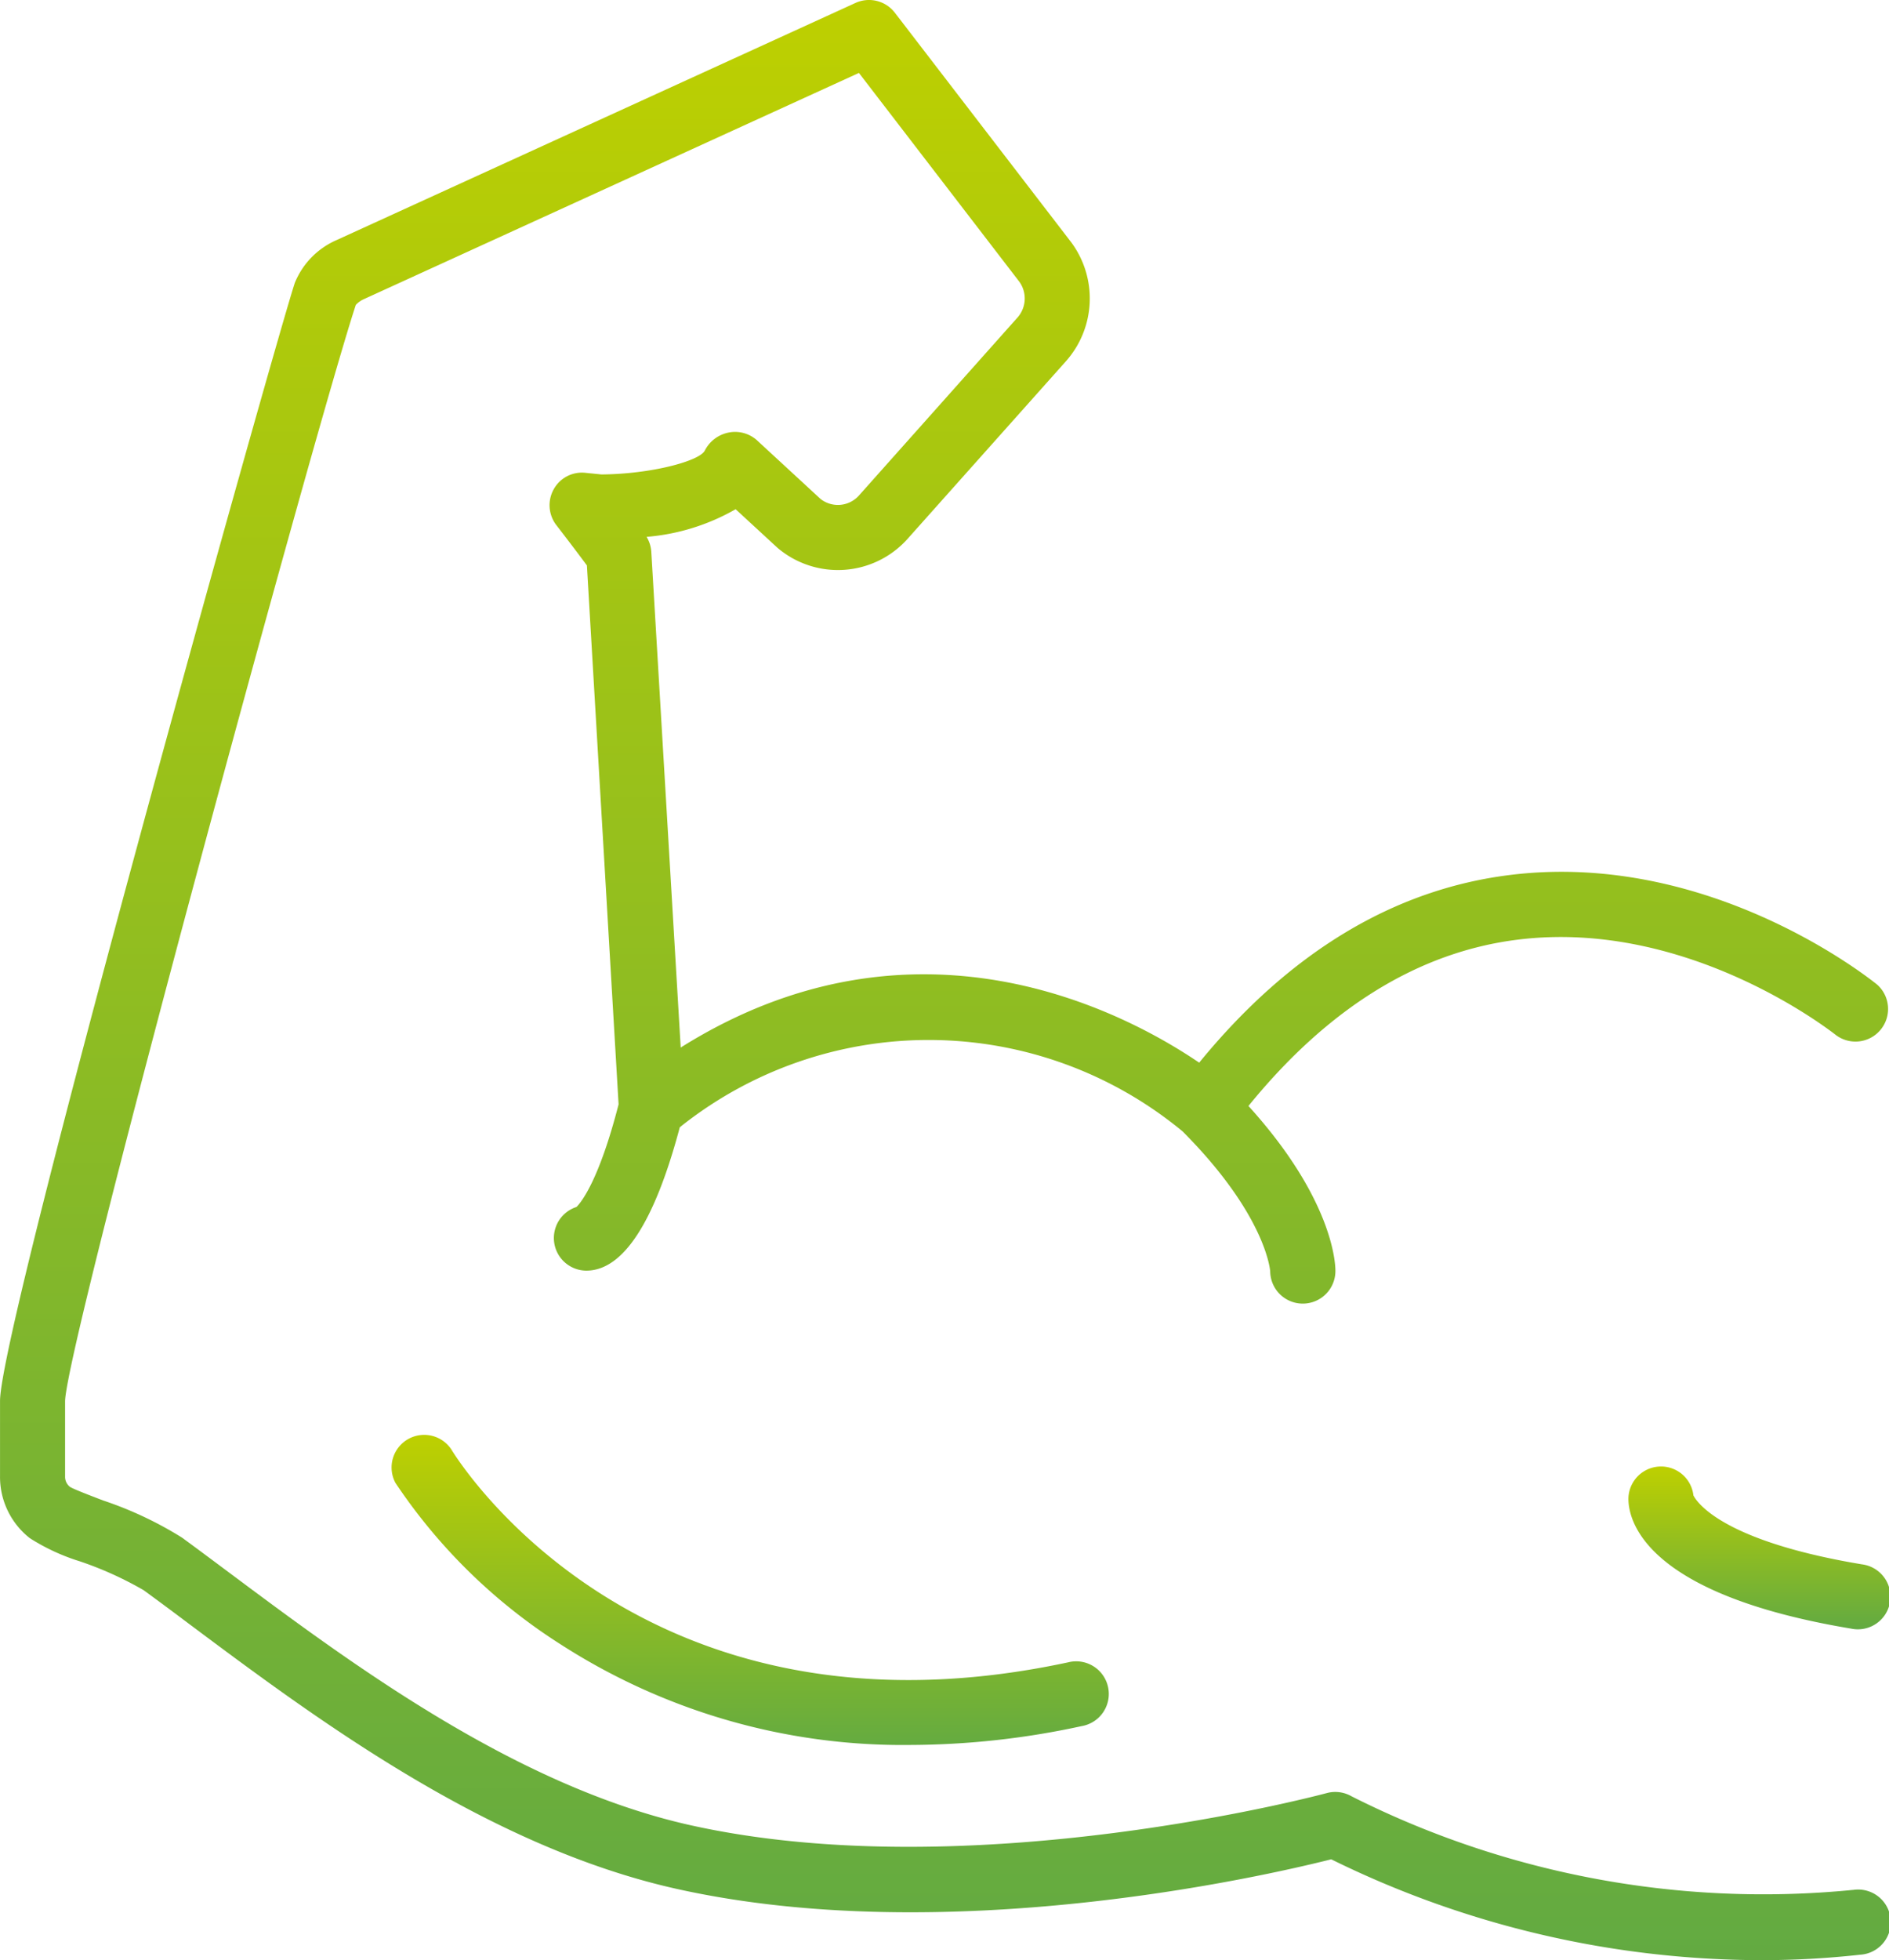 <svg xmlns="http://www.w3.org/2000/svg" xmlns:xlink="http://www.w3.org/1999/xlink" width="69.518" height="72.11" viewBox="0 0 69.518 72.11">
  <defs>
    <linearGradient id="linear-gradient" x1="0.5" x2="0.5" y2="1" gradientUnits="objectBoundingBox">
      <stop offset="0" stop-color="#bed000"/>
      <stop offset="1" stop-color="#62aa42"/>
    </linearGradient>
  </defs>
  <g id="par_qui" data-name="par qui" transform="translate(-820.178 -1390)">
    <path id="Tracé_29513" data-name="Tracé 29513" d="M673.865,57.526a33.641,33.641,0,0,1-18.452-3.446,1.2,1.2,0,0,0-.909-.116c-.129.035-13.017,3.489-23.4,1.185-6.471-1.439-12.574-6-17.031-9.325-.6-.447-1.166-.871-1.7-1.26a13.612,13.612,0,0,0-2.9-1.365c-.458-.175-1.085-.415-1.22-.5a.47.47,0,0,1-.18-.379V39.544c.058-2.2,9.275-36.026,10.7-40.329a.925.925,0,0,1,.274-.2l18.241-8.332,5.9,7.677a1.057,1.057,0,0,1-.064,1.321L637.3,6.216a1.038,1.038,0,0,1-1.422.142l-2.356-2.173a1.207,1.207,0,0,0-1.037-.271,1.258,1.258,0,0,0-.87.663c-.2.388-1.981.863-3.8.877l-.593-.06a1.185,1.185,0,0,0-1.169.61,1.2,1.2,0,0,0,.1,1.315c.506.654.9,1.18,1.124,1.481l1.166,19.826c-.723,2.816-1.385,3.616-1.55,3.776a1.2,1.2,0,0,0,.36,2.342c1.359,0,2.515-1.786,3.442-5.274a14.666,14.666,0,0,1,18.506.153c3.028,3.039,3.216,5.058,3.222,5.147a1.2,1.2,0,0,0,2.4-.026c0-.276-.1-2.641-3.2-6.058,2.926-3.6,6.257-5.669,9.926-6.12,6.326-.779,11.643,3.475,11.7,3.517a1.2,1.2,0,0,0,1.517-1.856c-.248-.2-6.134-4.937-13.482-4.043-4.295.521-8.15,2.844-11.474,6.909-2.7-1.834-10.432-5.986-19.081-.556L629.647,8.306a1.191,1.191,0,0,0-.174-.556,7.877,7.877,0,0,0,3.277-1.017l1.544,1.423a3.436,3.436,0,0,0,4.794-.344l5.827-6.533a3.474,3.474,0,0,0,.195-4.353l-6.5-8.458a1.2,1.2,0,0,0-1.449-.36L618.072-3.171a2.915,2.915,0,0,0-1.545,1.579c-.679,2.038-10.848,38.306-10.848,41.131v2.783a2.861,2.861,0,0,0,1.1,2.266,7.615,7.615,0,0,0,1.841.851,13,13,0,0,1,2.345,1.061c.527.385,1.087.8,1.679,1.246,4.631,3.458,10.972,8.194,17.946,9.744,9.928,2.206,21.582-.461,24.079-1.09a35.922,35.922,0,0,0,15.8,3.71,32.992,32.992,0,0,0,3.662-.2,1.2,1.2,0,1,0-.265-2.382Zm0,0" transform="translate(214.5 1402)" fill="url(#linear-gradient)"/>
    <path id="Tracé_29514" data-name="Tracé 29514" d="M1033.579,372.031a1.2,1.2,0,0,0-2.391.133c0,.8.592,3.511,8.194,4.777a1.2,1.2,0,1,0,.394-2.365c-5.316-.886-6.126-2.386-6.2-2.546Zm0,0" transform="translate(-151.082 1072.972)" fill="url(#linear-gradient)"/>
    <path id="Tracé_29515" data-name="Tracé 29515" d="M732.718,370.873c-15.7,3.363-22.417-7.379-22.694-7.837a1.2,1.2,0,0,0-2.054,1.236,20.571,20.571,0,0,0,6.065,5.93,23.25,23.25,0,0,0,12.891,3.709,30.01,30.01,0,0,0,6.294-.693,1.2,1.2,0,1,0-.5-2.345Zm0,0" transform="translate(126.762 1080.282)" fill="url(#linear-gradient)"/>
  </g>
</svg>
